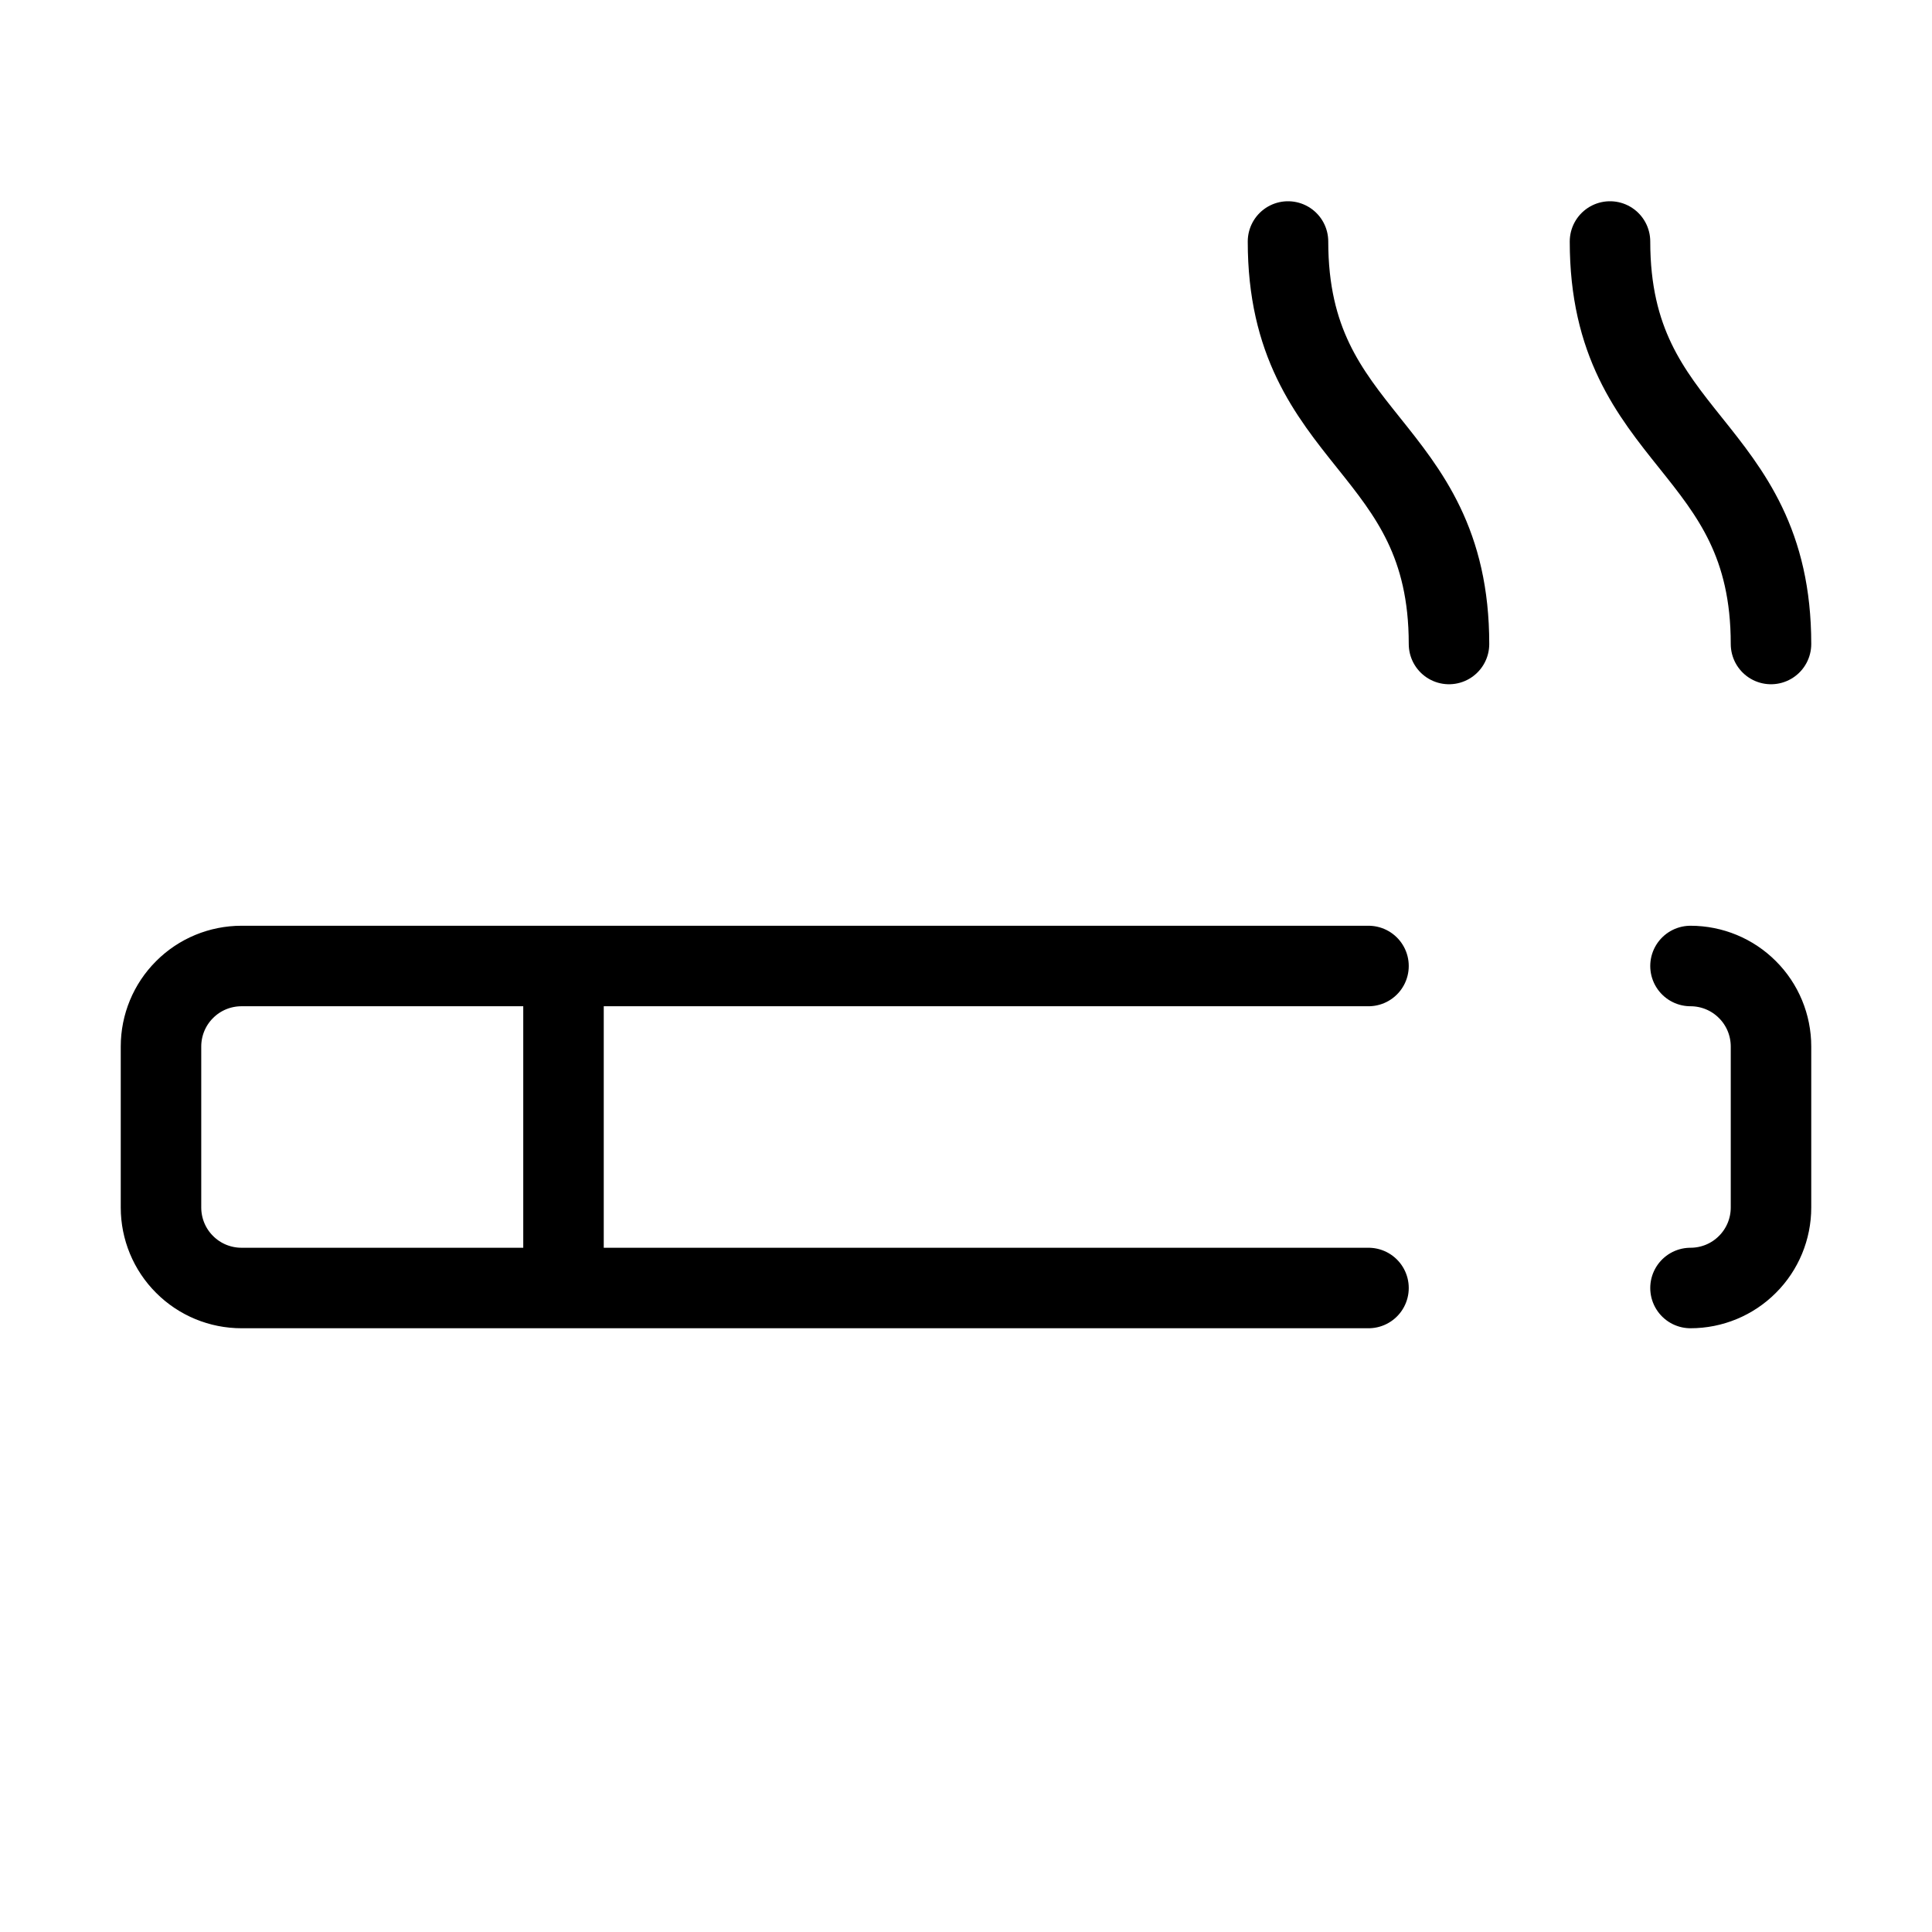 <svg width="24" height="24" viewBox="0 0 24 24" fill="none" xmlns="http://www.w3.org/2000/svg"><path d="M17 12H3C2.735 12 2.48 12.105 2.293 12.293 2.105 12.48 2 12.735 2 13V15C2 15.265 2.105 15.52 2.293 15.707 2.48 15.895 2.735 16 3 16H17M18 8C18 5.5 16 5.5 16 3M21 16C21.265 16 21.52 15.895 21.707 15.707 21.895 15.52 22 15.265 22 15V13C22 12.735 21.895 12.48 21.707 12.293 21.52 12.105 21.265 12 21 12M22 8C22 5.5 20 5.5 20 3M7 12V16" stroke="currentColor" stroke-linecap="round" stroke-linejoin="round"/></svg>